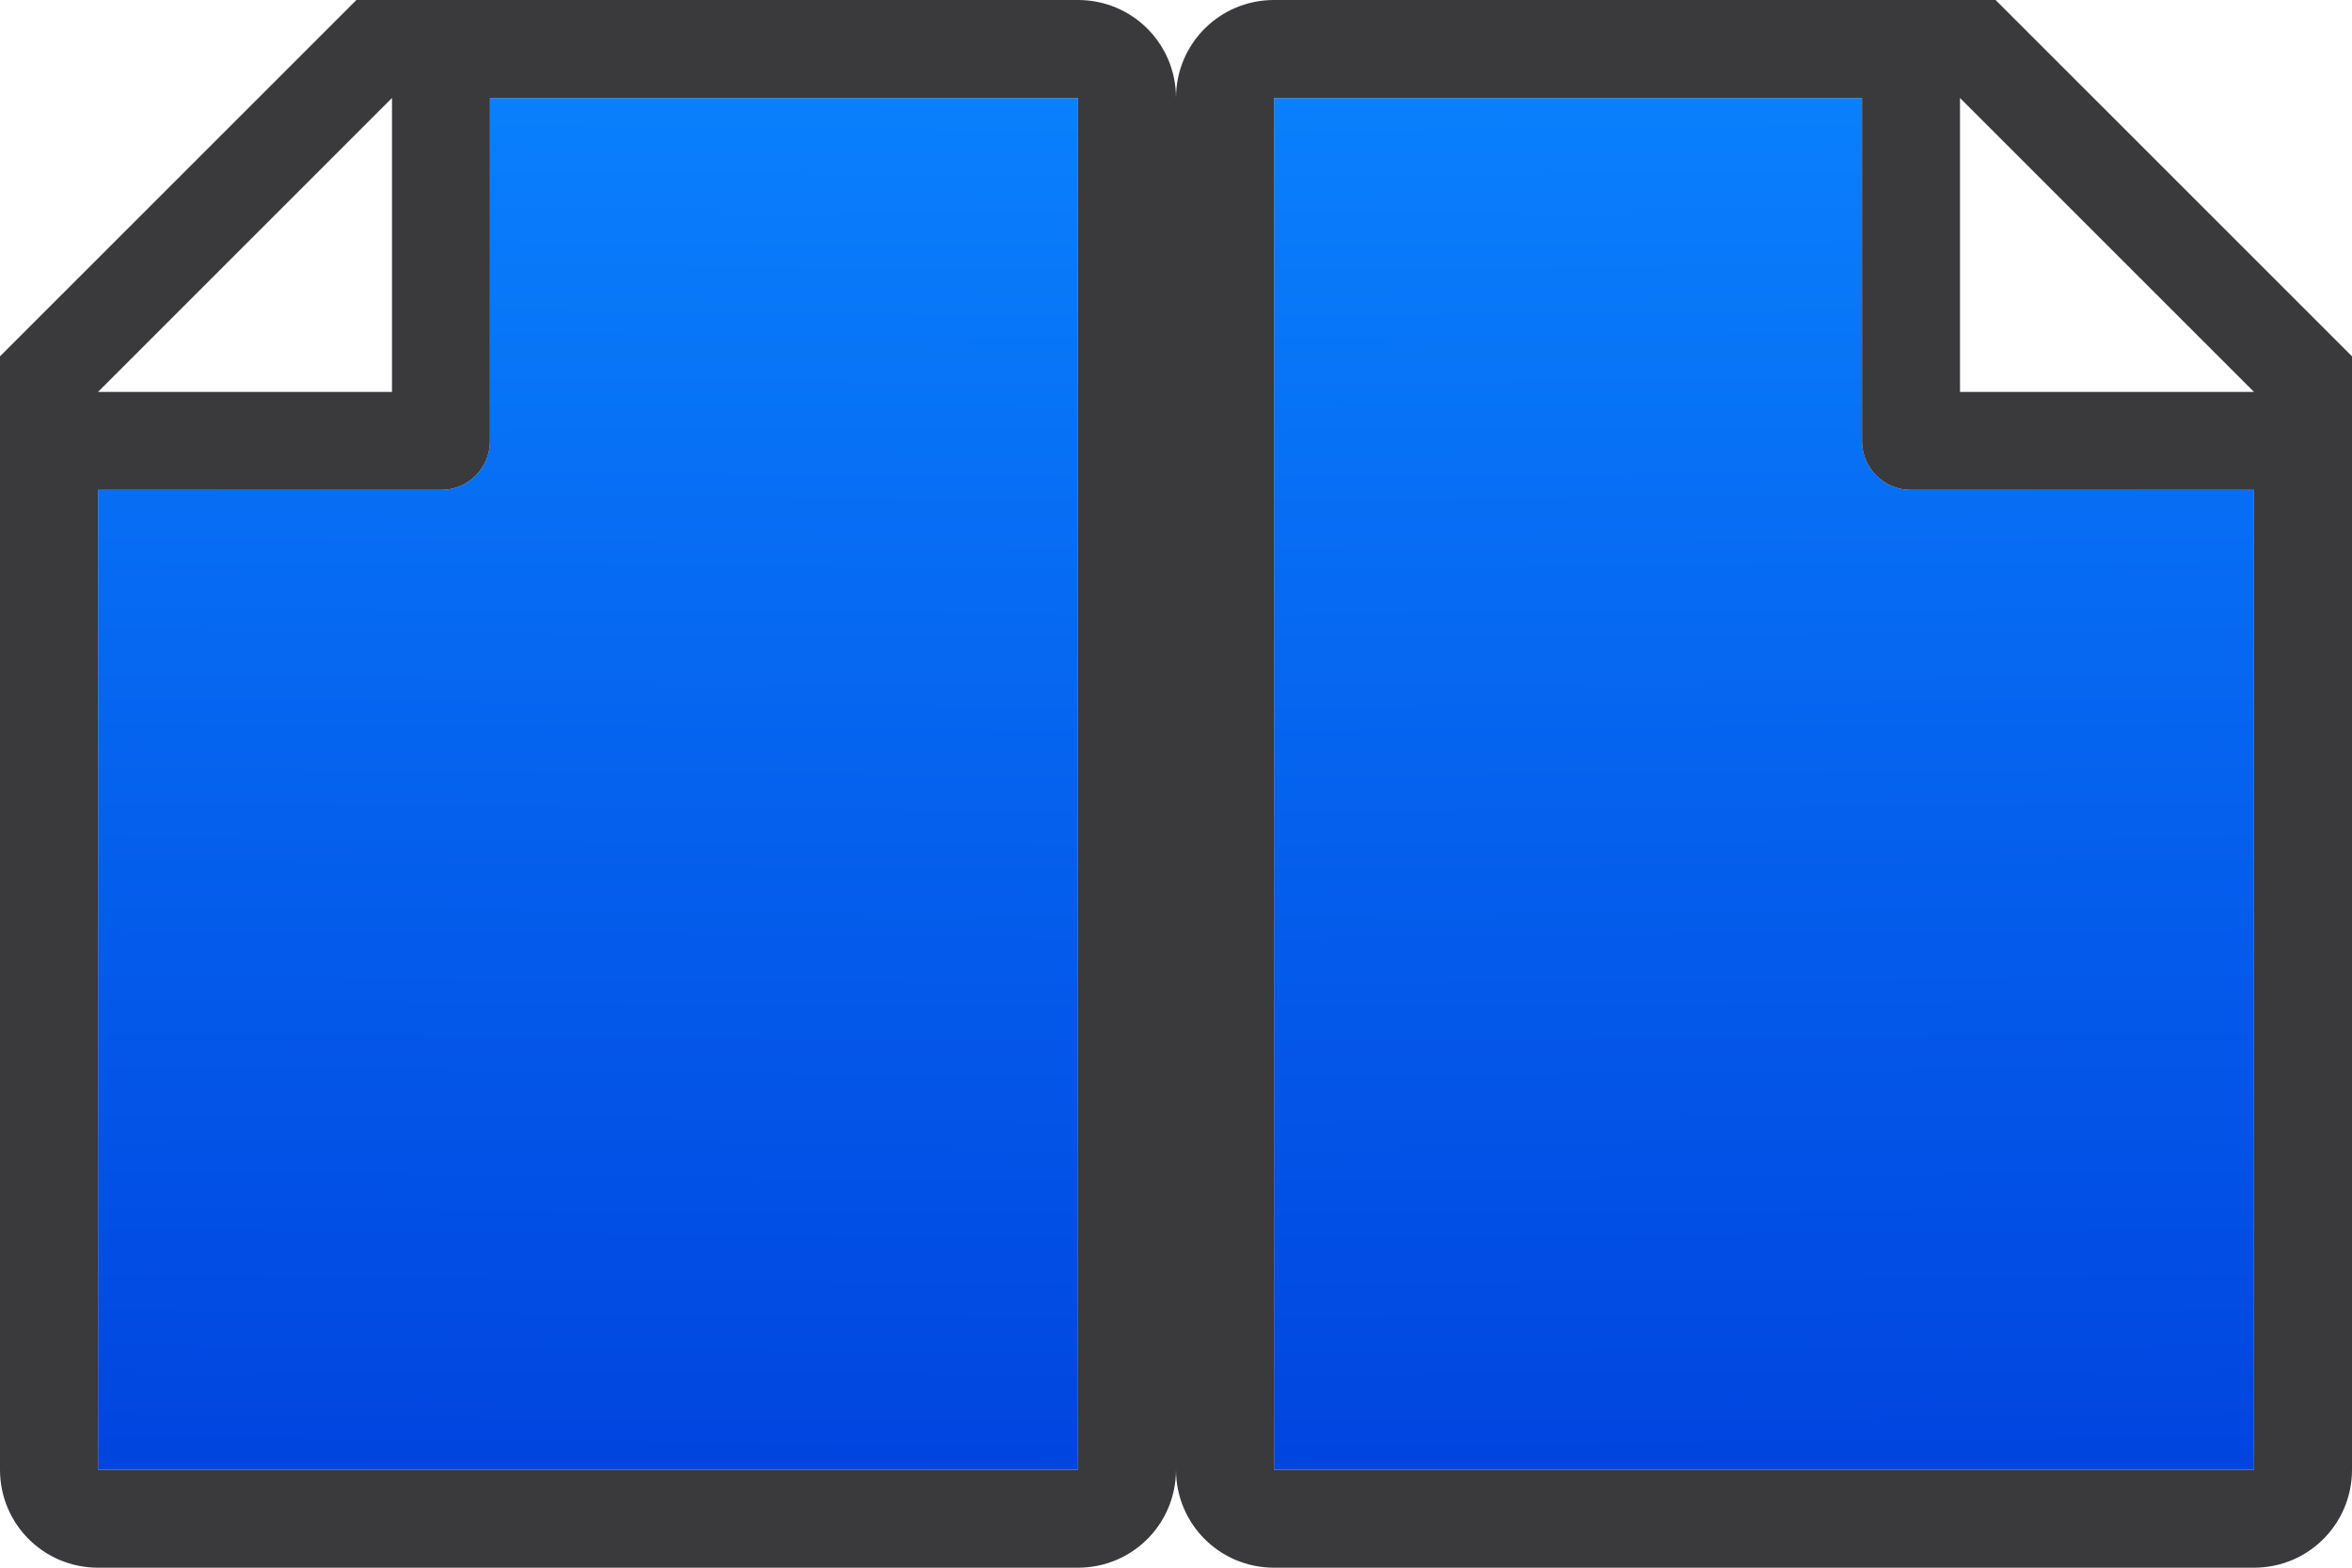 <svg height="16" viewBox="0 0 24 16" width="24" xmlns="http://www.w3.org/2000/svg" xmlns:xlink="http://www.w3.org/1999/xlink"><linearGradient id="a" gradientTransform="translate(-16.901 .629)" gradientUnits="userSpaceOnUse" x1="13.967" x2="13.967" y1="4.156" y2="-5.844"><stop offset="0" stop-color="#0040dd"/><stop offset="1" stop-color="#0a84ff"/></linearGradient><linearGradient id="b" gradientTransform="translate(12)" gradientUnits="userSpaceOnUse" x1="6" x2="5.867" xlink:href="#a" y1="16" y2="0"/><linearGradient id="c" gradientTransform="matrix(-1 0 0 1 12 0)" gradientUnits="userSpaceOnUse" x1="6" x2="5.867" xlink:href="#a" y1="16" y2="0"/><path d="m13 1v14h10v-10h-3.5c-.277 0-.5-.223-.5-.5v-3.5z" fill="url(#b)"/><path d="m5 1v3.5c0 .277-.223.5-.5.5h-3.5v10h10v-14z" fill="url(#c)"/><g fill="#3a3a3c"><path d="m13 0c-.554 0-1 .446-1 1v14c0 .554.446 1 1 1h10c.554 0 1-.446 1-1v-10.5-.863l-3.637-3.637zm0 1h6v3.5c0 .277.223.5.5.5h3.5v10h-10zm7 0 3 3h-3z"/><path d="m11 0c.554 0 1 .446 1 1v14c0 .554-.446 1-1 1h-10c-.554 0-1-.446-1-1v-10.5-.863l3.637-3.637zm0 1h-6v3.5c0 .277-.223.5-.5.5h-3.5v10h10zm-7 0-3 3h3z"/></g></svg>